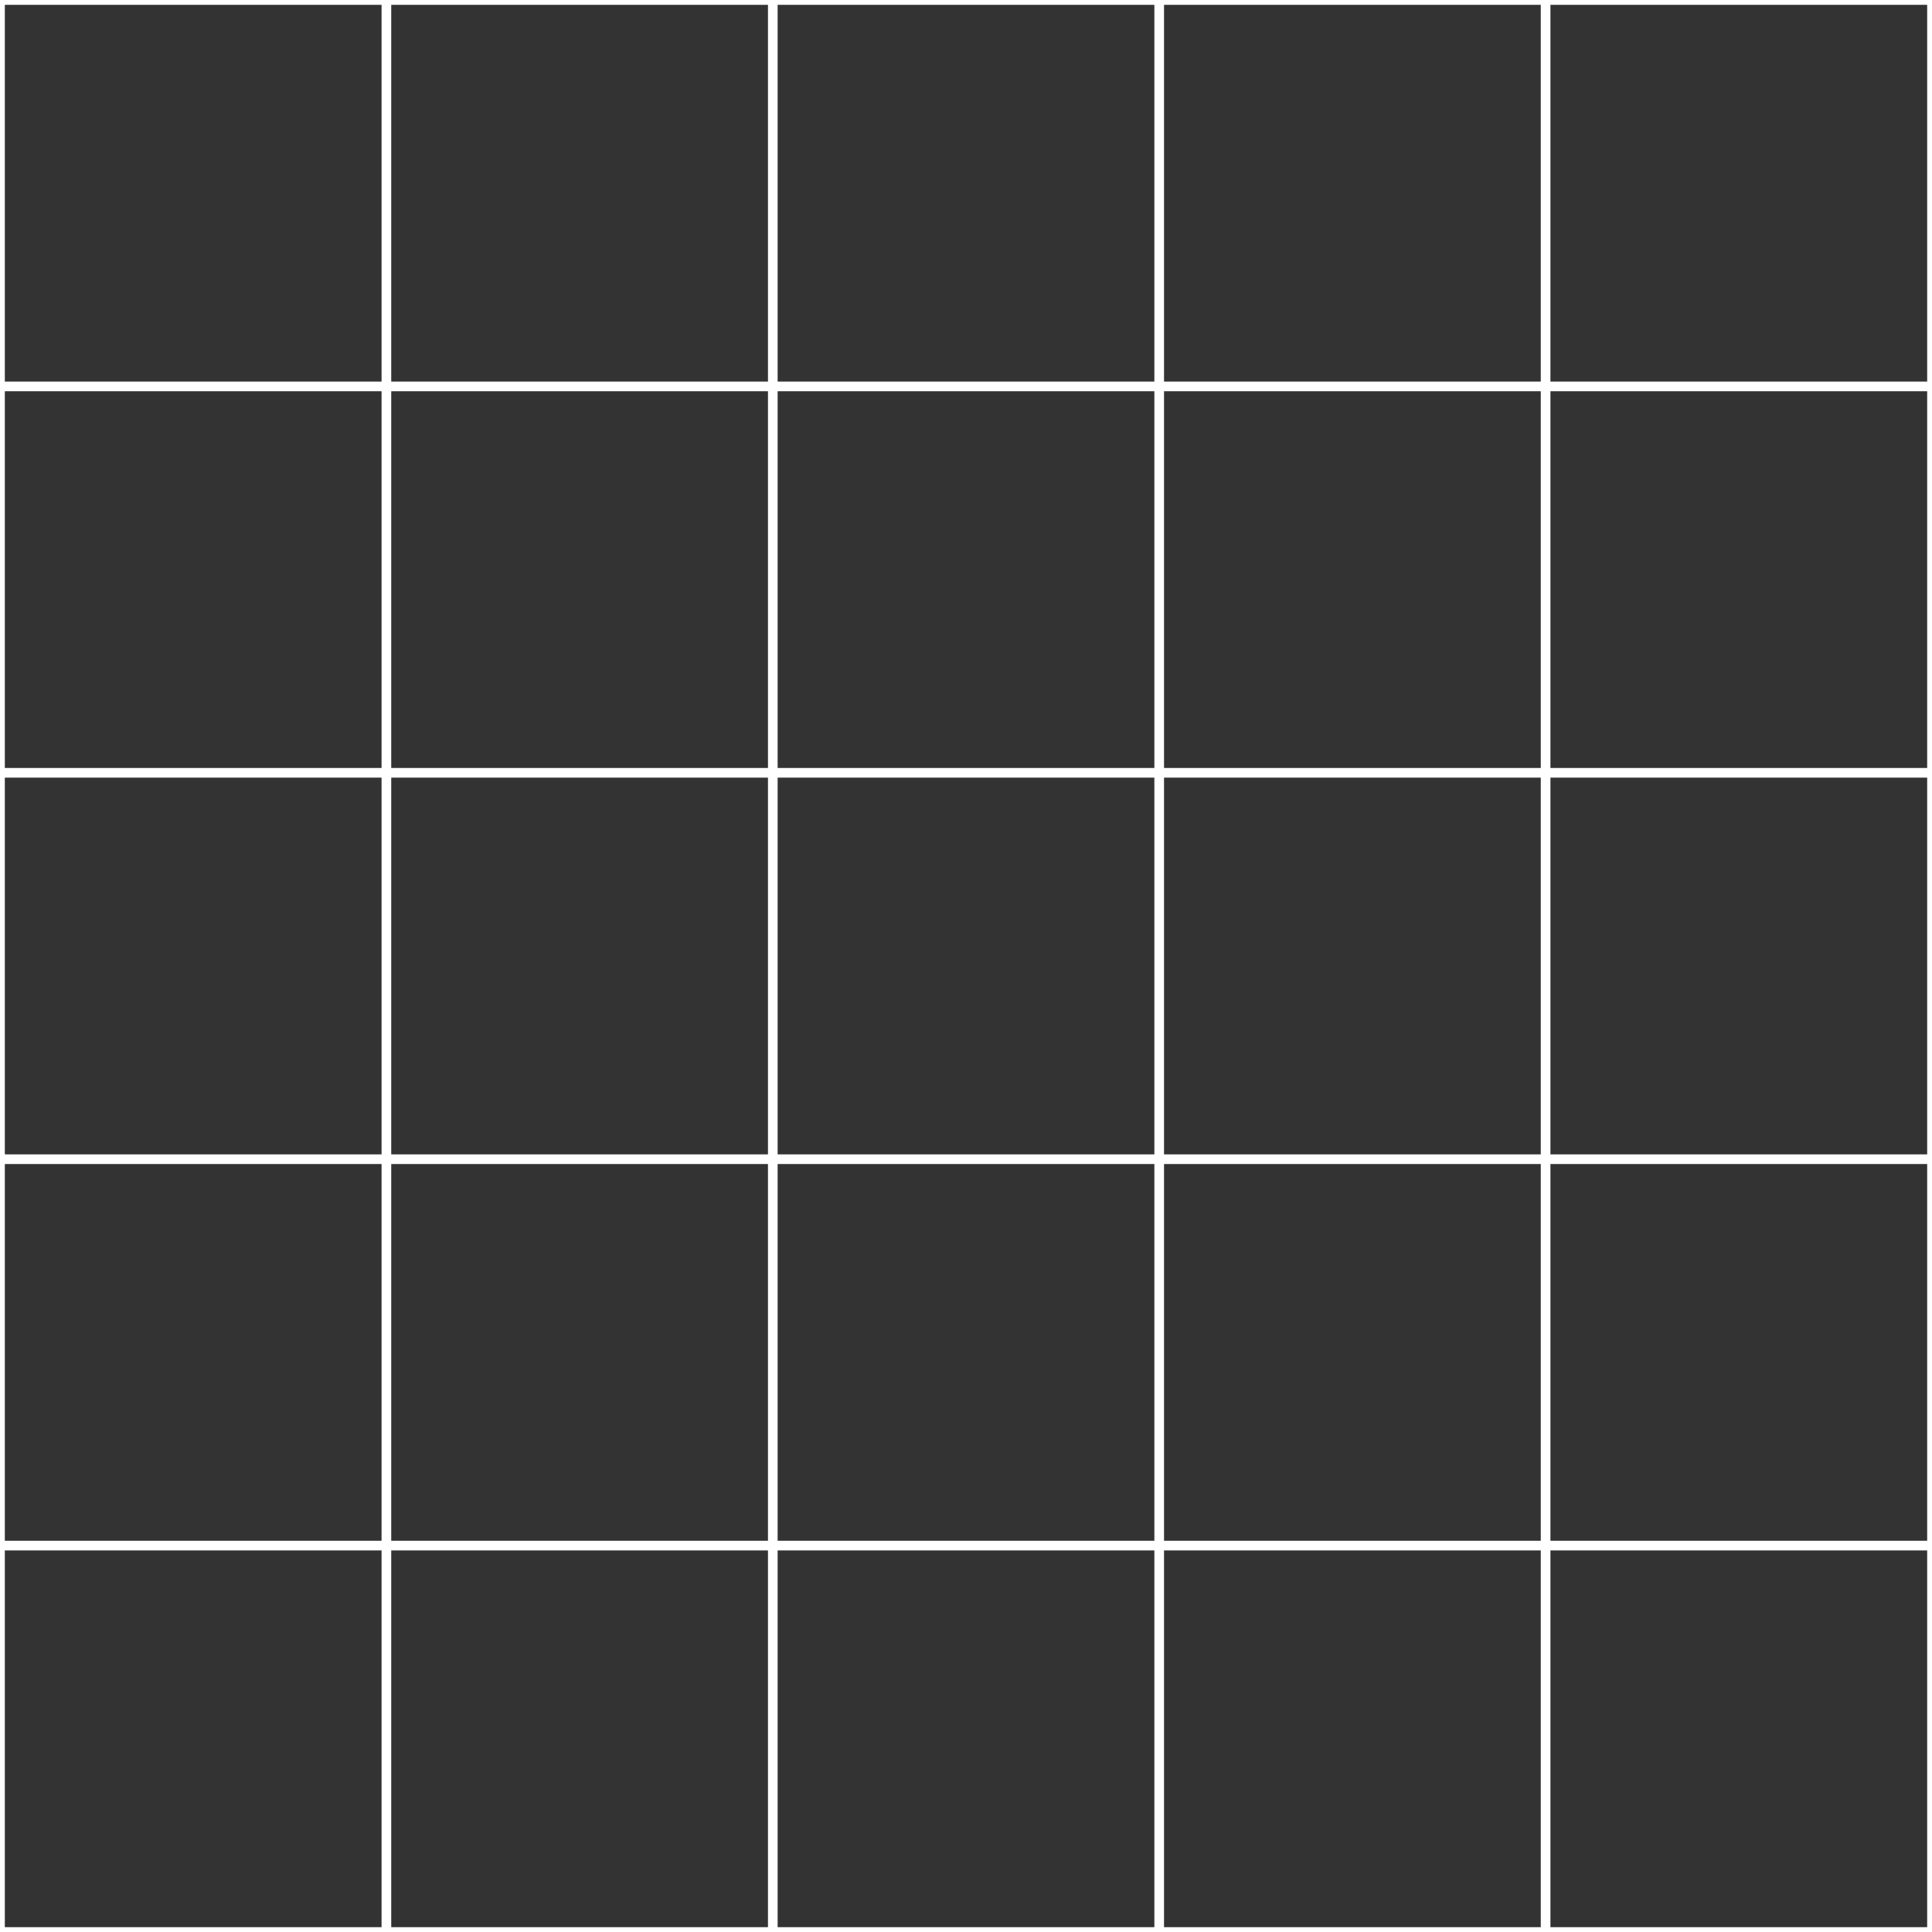 <svg width="100" height="100" viewBox="0 0 100 100" fill="none" xmlns="http://www.w3.org/2000/svg">
  <rect x="0" y="0" width="100" height="100" fill="#333333" stroke="none"/>
  <line x1="0" y1="0" x2="100" y2="0" stroke="white" stroke-width="0.5" />
  <line x1="0" y1="20" x2="100" y2="20" stroke="white" stroke-width="0.5" />
  <line x1="0" y1="40" x2="100" y2="40" stroke="white" stroke-width="0.5" />
  <line x1="0" y1="60" x2="100" y2="60" stroke="white" stroke-width="0.5" />
  <line x1="0" y1="80" x2="100" y2="80" stroke="white" stroke-width="0.5" />
  <line x1="0" y1="100" x2="100" y2="100" stroke="white" stroke-width="0.5" />
  <line x1="0" y1="0" x2="0" y2="100" stroke="white" stroke-width="0.5" />
  <line x1="20" y1="0" x2="20" y2="100" stroke="white" stroke-width="0.5" />
  <line x1="40" y1="0" x2="40" y2="100" stroke="white" stroke-width="0.5" />
  <line x1="60" y1="0" x2="60" y2="100" stroke="white" stroke-width="0.5" />
  <line x1="80" y1="0" x2="80" y2="100" stroke="white" stroke-width="0.5" />
  <line x1="100" y1="0" x2="100" y2="100" stroke="white" stroke-width="0.5" />
</svg>
